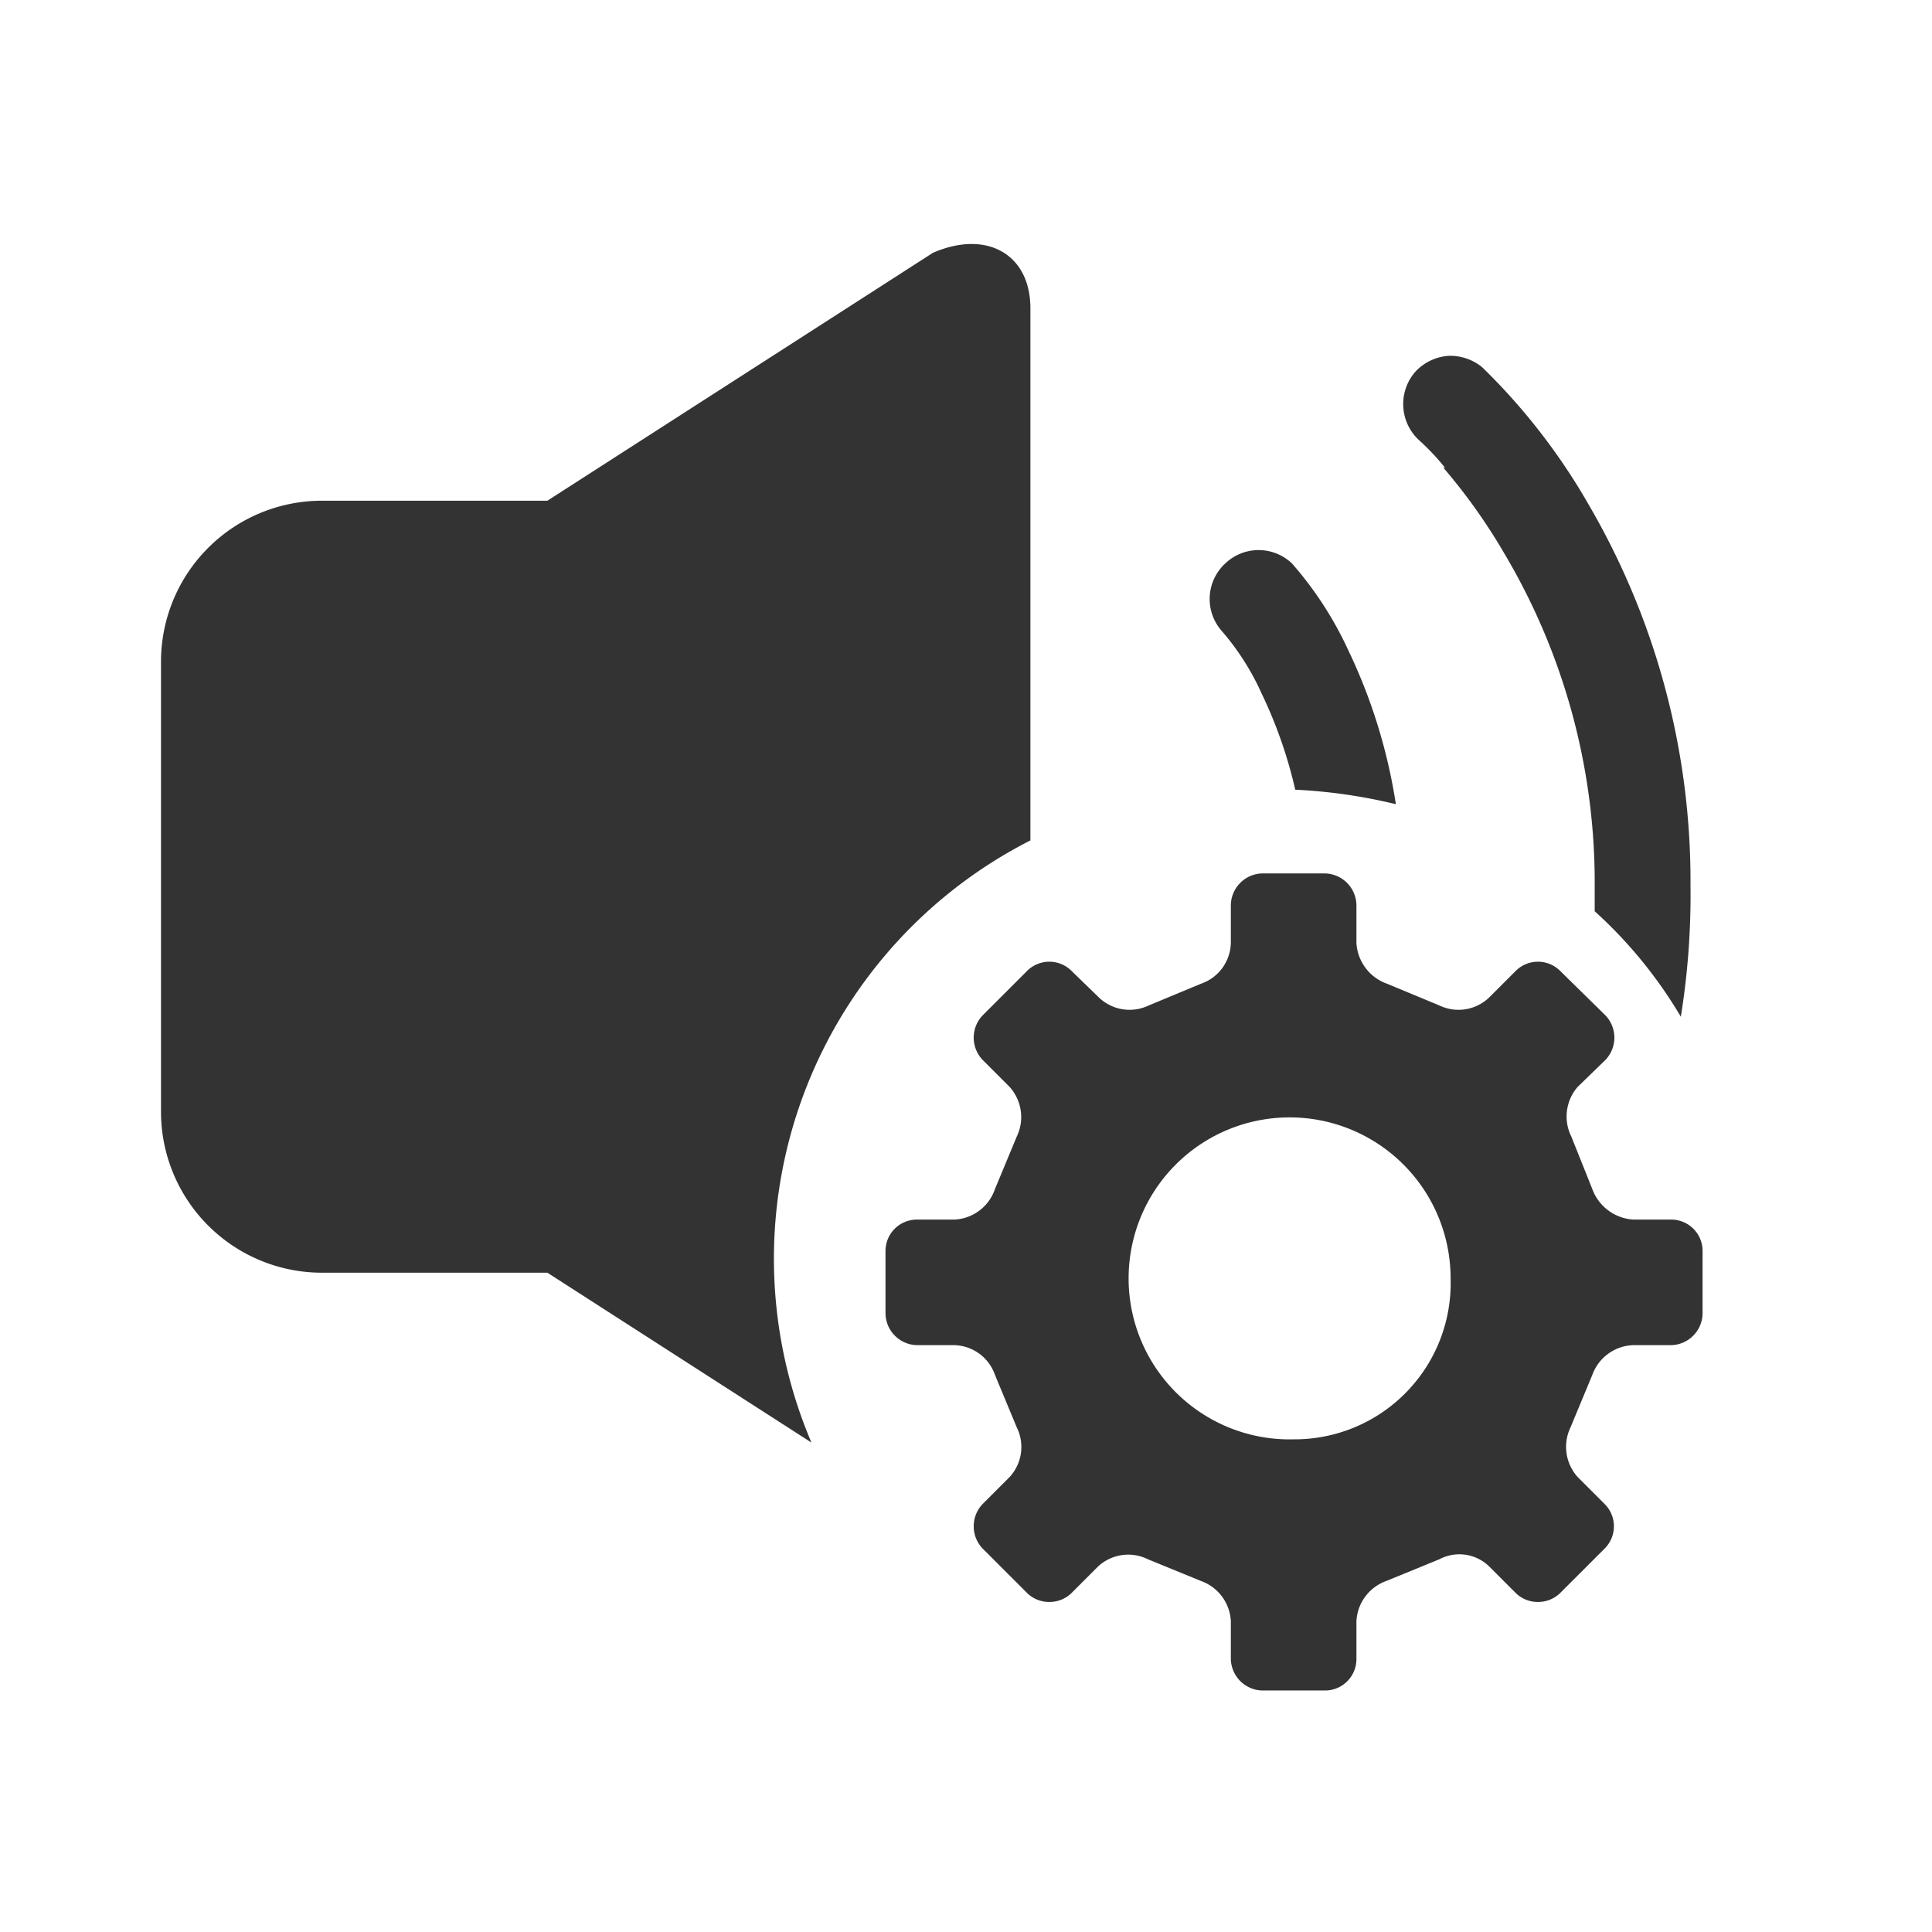 <?xml version="1.0" standalone="no"?><!DOCTYPE svg PUBLIC "-//W3C//DTD SVG 1.1//EN" "http://www.w3.org/Graphics/SVG/1.1/DTD/svg11.dtd"><svg t="1589532279439" class="icon" viewBox="0 0 1024 1024" version="1.1" xmlns="http://www.w3.org/2000/svg" p-id="14214" xmlns:xlink="http://www.w3.org/1999/xlink" width="200" height="200"><defs><style type="text/css"></style></defs><path d="M885.76 646.4h-20.053a24.747 24.747 0 0 1-21.76-16.213l-11.093-27.733a23.893 23.893 0 0 1 3.413-26.453l14.507-14.08a17.067 17.067 0 0 0 0-23.893l-23.893-23.467a16.64 16.64 0 0 0-23.467 0l-14.08 14.08a23.467 23.467 0 0 1-26.453 4.267l-27.733-11.52a24.32 24.32 0 0 1-16.213-21.76v-20.053a17.067 17.067 0 0 0-16.64-16.64h-33.28a17.067 17.067 0 0 0-16.64 16.64v20.053a23.467 23.467 0 0 1-15.787 21.76l-27.733 11.52a23.467 23.467 0 0 1-26.453-4.267l-14.507-14.08a16.64 16.64 0 0 0-23.467 0l-23.467 23.467a17.067 17.067 0 0 0 0 23.893l14.08 14.08a23.893 23.893 0 0 1 3.84 26.453l-11.52 27.733a23.893 23.893 0 0 1-21.333 16.213h-20.053a16.64 16.64 0 0 0-16.64 16.64v33.28a17.067 17.067 0 0 0 16.64 16.64h20.053a23.467 23.467 0 0 1 21.333 15.787l11.52 27.733a23.467 23.467 0 0 1-3.84 26.453l-14.08 14.08a17.067 17.067 0 0 0 0 23.893l23.467 23.467a16.64 16.64 0 0 0 11.947 4.693 16.64 16.64 0 0 0 11.52-4.693l14.08-14.08a23.467 23.467 0 0 1 26.453-3.84l28.16 11.52a23.893 23.893 0 0 1 15.787 21.333v20.053a17.067 17.067 0 0 0 16.64 16.64h33.28a16.64 16.64 0 0 0 16.64-16.64v-20.053a23.893 23.893 0 0 1 15.787-21.333l28.16-11.52a22.613 22.613 0 0 1 26.453 3.84l14.08 14.08a16.64 16.64 0 0 0 11.947 4.693 16.64 16.64 0 0 0 11.52-4.693l23.467-23.467a16.64 16.64 0 0 0 0-23.893l-14.08-14.08a23.893 23.893 0 0 1-3.84-26.453l11.52-27.733a23.893 23.893 0 0 1 21.76-15.787h20.053a17.067 17.067 0 0 0 16.64-16.64v-33.707a16.64 16.64 0 0 0-16.64-16.213z m-200.107 116.48a85.333 85.333 0 1 1 83.2-85.333 82.773 82.773 0 0 1-83.2 85.333z m0 0M765.013 247.893a306.347 306.347 0 0 1 32.427 45.653A341.333 341.333 0 0 1 845.227 469.333v13.653a240.213 240.213 0 0 1 45.653 55.893A406.613 406.613 0 0 0 896 469.333a395.947 395.947 0 0 0-54.187-202.24 330.667 330.667 0 0 0-56.32-72.533 26.88 26.88 0 0 0-17.493-5.973 26.453 26.453 0 0 0-17.92 8.533 26.027 26.027 0 0 0 2.133 36.267 123.307 123.307 0 0 1 13.653 14.507zM668.587 367.36a241.92 241.92 0 0 1 17.92 51.2 282.027 282.027 0 0 1 53.333 7.68 290.987 290.987 0 0 0-25.173-81.493 189.867 189.867 0 0 0-29.867-46.08 25.6 25.6 0 0 0-35.413 0 25.6 25.6 0 0 0-2.133 35.413 134.827 134.827 0 0 1 21.333 33.28zM494.507 133.973L290.133 265.387H170.667a85.333 85.333 0 0 0-85.333 85.333v238.507a85.333 85.333 0 0 0 85.333 85.333h119.467l139.947 90.027a248.747 248.747 0 0 1 116.053-319.147V163.413c0-28.587-23.04-41.813-51.627-29.44z" fill="#333333" p-id="14215"></path></svg>
